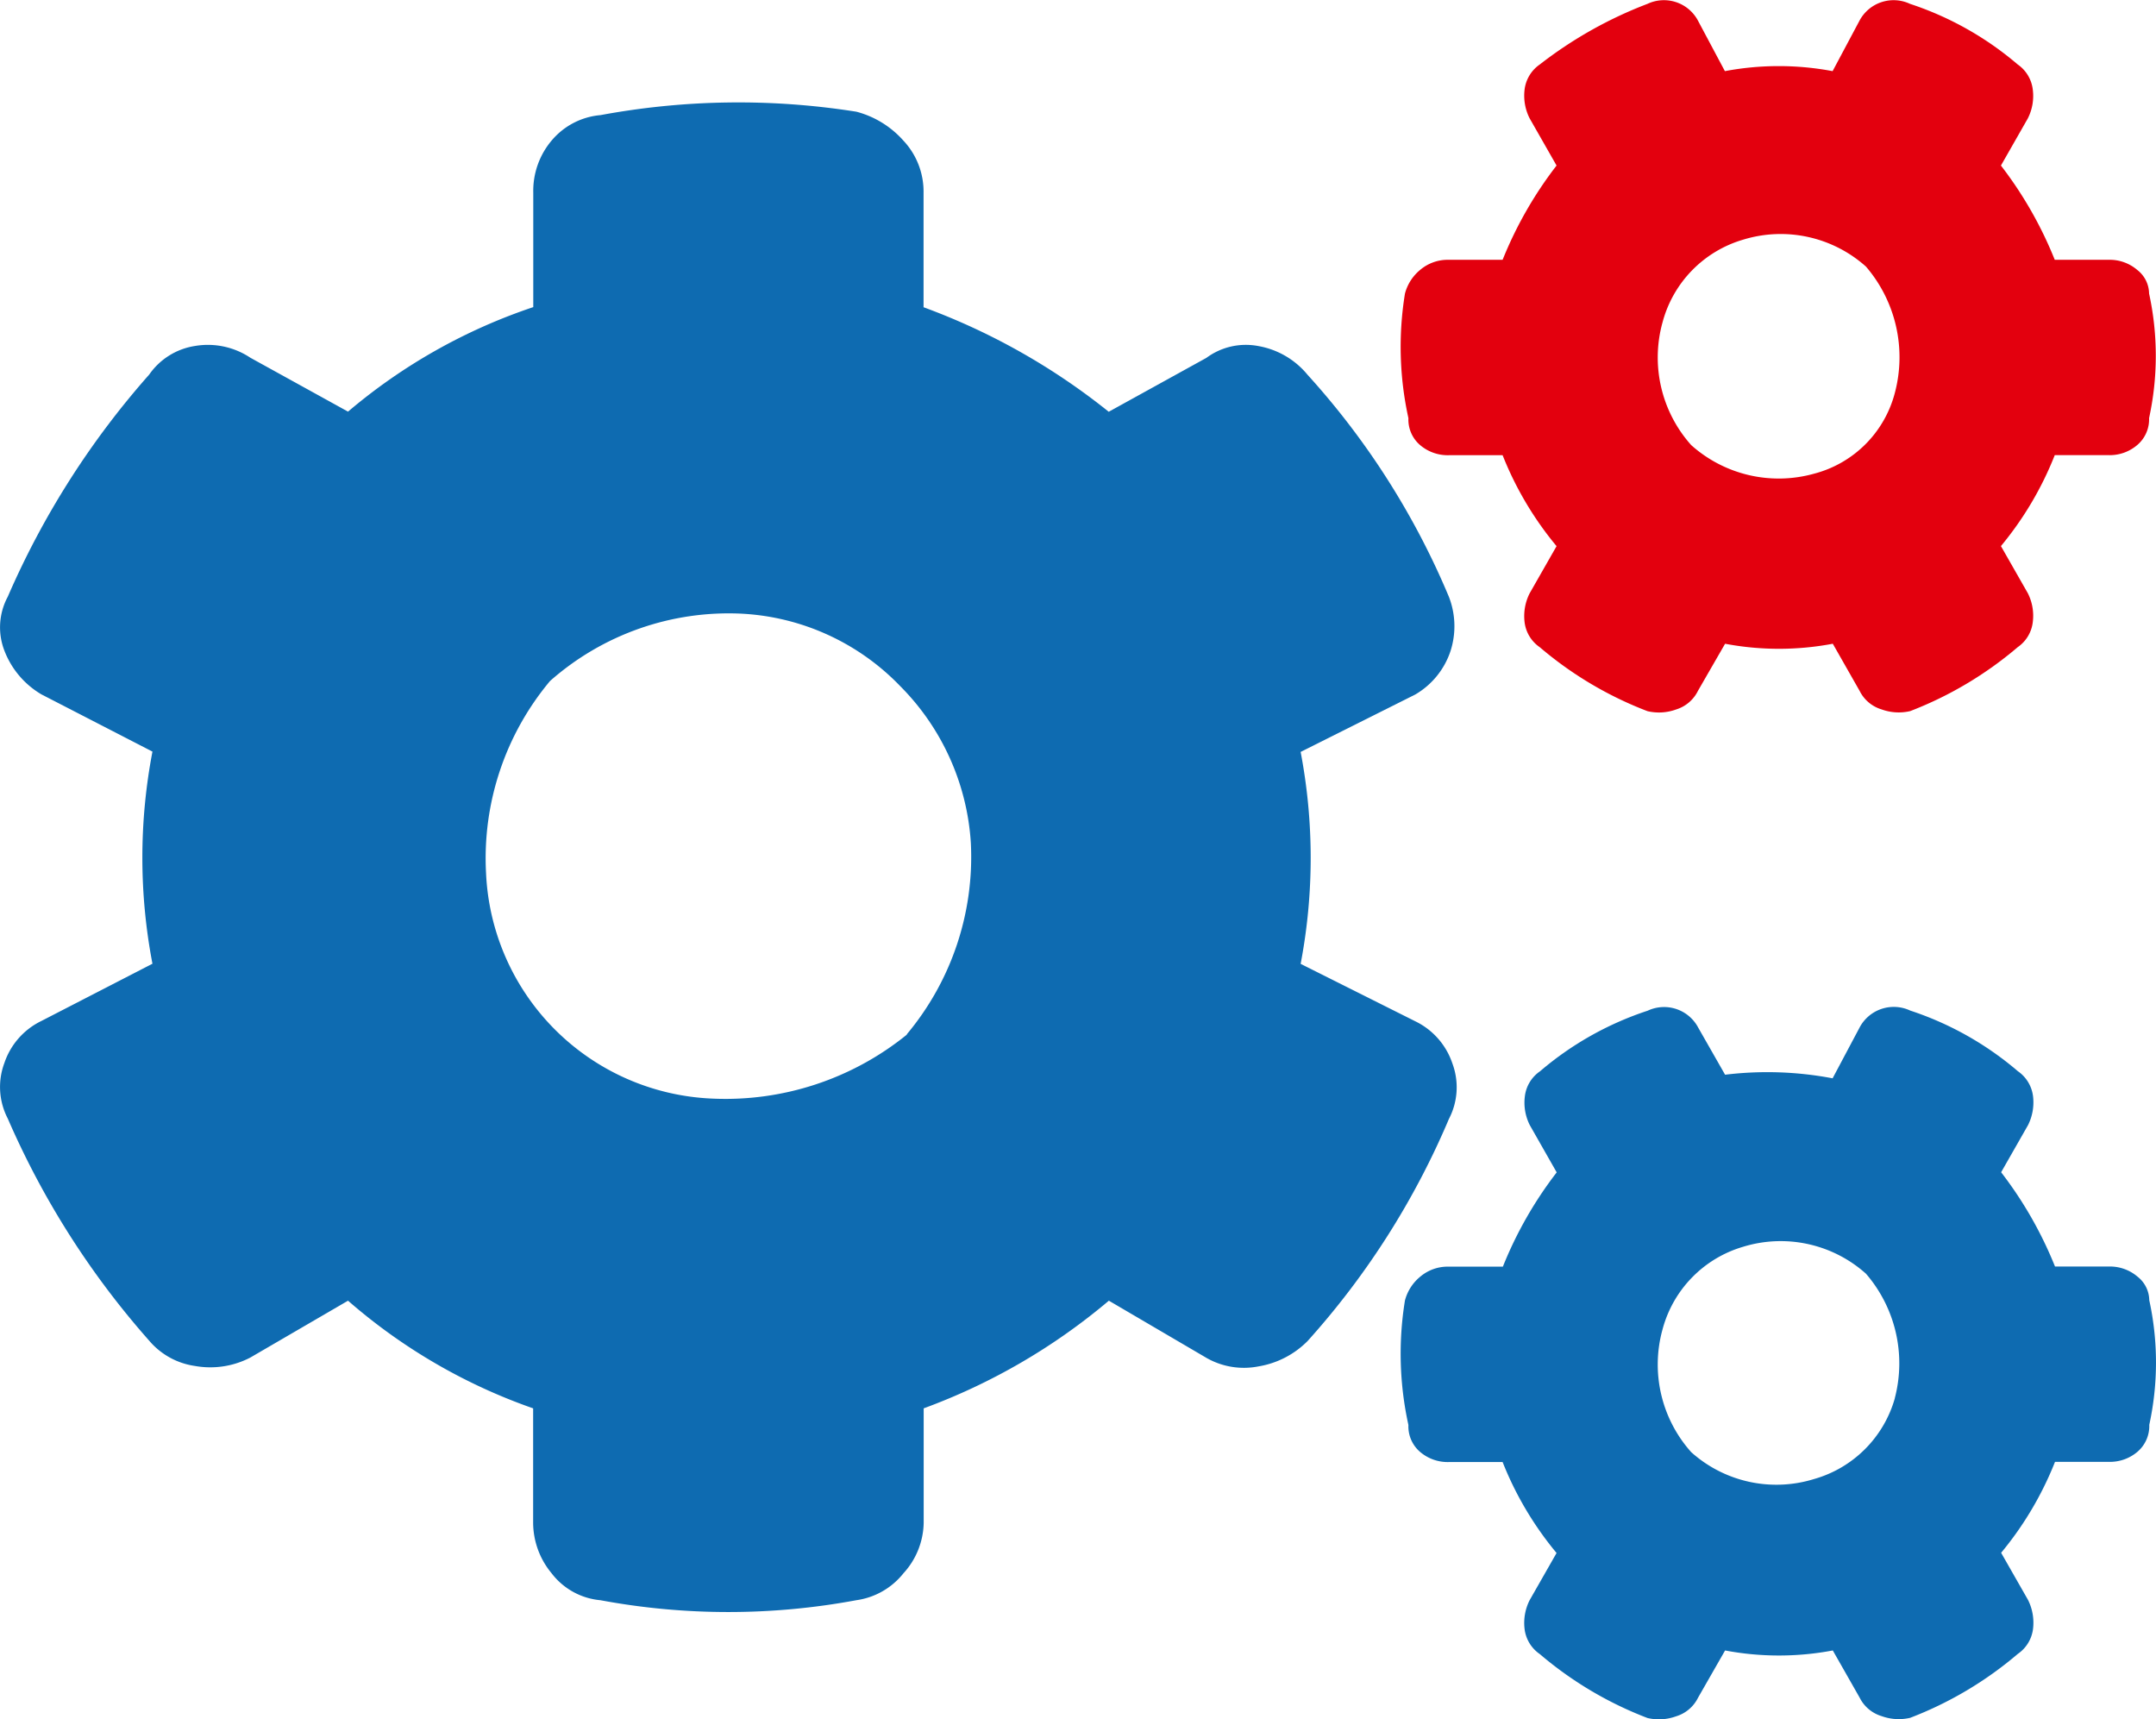 <svg xmlns="http://www.w3.org/2000/svg" width="33.007" height="26.318" viewBox="0 0 33.007 26.318">
  <g id="Group_1783" data-name="Group 1783" transform="translate(-682.665 -1076.022)">
    <path id="Path_2321" data-name="Path 2321" d="M715.566,1080.515a.463.463,0,0,0-.181-.361.646.646,0,0,0-.437-.155h-.826a6.037,6.037,0,0,0-.824-1.443l.412-.722a.761.761,0,0,0,.076-.438.545.545,0,0,0-.231-.387,4.892,4.892,0,0,0-1.649-.928.591.591,0,0,0-.773.257l-.412.773a4.443,4.443,0,0,0-1.649,0l-.412-.773a.591.591,0,0,0-.773-.257,6.392,6.392,0,0,0-1.649.928.547.547,0,0,0-.233.387.77.77,0,0,0,.078.438l.412.722a6.044,6.044,0,0,0-.826,1.443h-.824a.651.651,0,0,0-.439.155.7.7,0,0,0-.232.362,5.076,5.076,0,0,0,.053,1.907.513.513,0,0,0,.179.412.651.651,0,0,0,.439.155h.824a5.13,5.13,0,0,0,.826,1.392l-.412.722a.773.773,0,0,0-.078.438.544.544,0,0,0,.233.387,5.641,5.641,0,0,0,1.649.979.769.769,0,0,0,.438-.026.553.553,0,0,0,.334-.284l.416-.722a4.437,4.437,0,0,0,1.649,0l.411.722a.553.553,0,0,0,.336.283.768.768,0,0,0,.438.026,5.676,5.676,0,0,0,1.646-.979.541.541,0,0,0,.231-.387.763.763,0,0,0-.076-.438l-.412-.722a5.124,5.124,0,0,0,.824-1.392h.826a.646.646,0,0,0,.437-.155.515.515,0,0,0,.181-.412A4.475,4.475,0,0,0,715.566,1080.515Zm-3.892,1.521a1.729,1.729,0,0,1-1.237,1.237,2.01,2.01,0,0,1-1.881-.438h0a2.012,2.012,0,0,1-.438-1.881,1.8,1.8,0,0,1,1.232-1.263,1.958,1.958,0,0,1,1.882.412A2.13,2.13,0,0,1,711.674,1082.036Z" fill="#e3000e"/>
    <path id="Path_2322" data-name="Path 2322" d="M704.9,1092.3a1.107,1.107,0,0,0-.566-.644l-1.757-.88a8.632,8.632,0,0,0,0-3.244l1.755-.879a1.211,1.211,0,0,0,.541-.67,1.242,1.242,0,0,0-.026-.825,11.88,11.88,0,0,0-2.165-3.4,1.255,1.255,0,0,0-.748-.438,1.016,1.016,0,0,0-.8.18l-1.495.825a10.066,10.066,0,0,0-2.835-1.6v-1.751a1.14,1.14,0,0,0-.309-.8,1.457,1.457,0,0,0-.719-.442,11.55,11.55,0,0,0-3.917.052,1.1,1.1,0,0,0-.747.387,1.194,1.194,0,0,0-.283.8v1.752a8.6,8.6,0,0,0-2.836,1.6l-1.495-.825a1.173,1.173,0,0,0-.849-.18,1.048,1.048,0,0,0-.7.438,12.816,12.816,0,0,0-2.165,3.4.989.989,0,0,0-.052.825,1.329,1.329,0,0,0,.567.67l1.7.876a8.608,8.608,0,0,0,0,3.247l-1.7.876a1.106,1.106,0,0,0-.567.644,1.046,1.046,0,0,0,.052.85,12.816,12.816,0,0,0,2.165,3.4,1.127,1.127,0,0,0,.7.387,1.329,1.329,0,0,0,.849-.129l1.495-.87a8.647,8.647,0,0,0,2.834,1.648v1.752a1.219,1.219,0,0,0,.283.773,1.059,1.059,0,0,0,.747.412,10.7,10.7,0,0,0,3.917,0,1.118,1.118,0,0,0,.722-.412,1.173,1.173,0,0,0,.31-.773v-1.752a9.418,9.418,0,0,0,2.835-1.648l1.495.876a1.155,1.155,0,0,0,.8.129,1.372,1.372,0,0,0,.747-.387,12.164,12.164,0,0,0,2.164-3.4A1.046,1.046,0,0,0,704.9,1092.3Zm-8.351-.441a4.412,4.412,0,0,1-2.99.979,3.616,3.616,0,0,1-3.453-3.453,4.228,4.228,0,0,1,.979-2.938,4.129,4.129,0,0,1,2.939-1.031,3.631,3.631,0,0,1,2.422,1.108,3.732,3.732,0,0,1,1.082,2.4A4.23,4.23,0,0,1,696.547,1091.855Z" fill="#0e6bb1"/>
    <path id="Path_2323" data-name="Path 2323" d="M715.569,1095.925a.466.466,0,0,0-.18-.361.65.65,0,0,0-.438-.155h-.825a6.074,6.074,0,0,0-.825-1.443l.412-.722a.778.778,0,0,0,.077-.438.548.548,0,0,0-.233-.387,4.88,4.88,0,0,0-1.648-.928.592.592,0,0,0-.774.258l-.414.779a5.35,5.35,0,0,0-1.646-.055l-.412-.722a.591.591,0,0,0-.773-.258,4.872,4.872,0,0,0-1.649.928.543.543,0,0,0-.232.387.764.764,0,0,0,.077.438l.411.722a6.039,6.039,0,0,0-.824,1.443h-.828a.651.651,0,0,0-.439.155.7.7,0,0,0-.232.362,5.077,5.077,0,0,0,.053,1.907.513.513,0,0,0,.179.412.651.651,0,0,0,.439.155h.824a5.13,5.13,0,0,0,.826,1.392l-.412.722a.772.772,0,0,0-.078.438.544.544,0,0,0,.233.387,5.641,5.641,0,0,0,1.649.979.769.769,0,0,0,.438-.026.553.553,0,0,0,.335-.283l.415-.725a4.437,4.437,0,0,0,1.649,0l.411.722a.553.553,0,0,0,.336.283.769.769,0,0,0,.438.026,5.651,5.651,0,0,0,1.648-.979.544.544,0,0,0,.233-.387.78.78,0,0,0-.077-.438l-.412-.722a5.151,5.151,0,0,0,.825-1.392h.825a.65.65,0,0,0,.438-.155.518.518,0,0,0,.18-.412A4.475,4.475,0,0,0,715.569,1095.925Zm-3.895,1.5a1.793,1.793,0,0,1-1.237,1.237,1.953,1.953,0,0,1-1.881-.412h0a2.012,2.012,0,0,1-.438-1.881,1.8,1.8,0,0,1,1.232-1.262,1.958,1.958,0,0,1,1.882.412A2.1,2.1,0,0,1,711.674,1097.421Z" fill="#0e6bb1"/>
  </g>
</svg>
